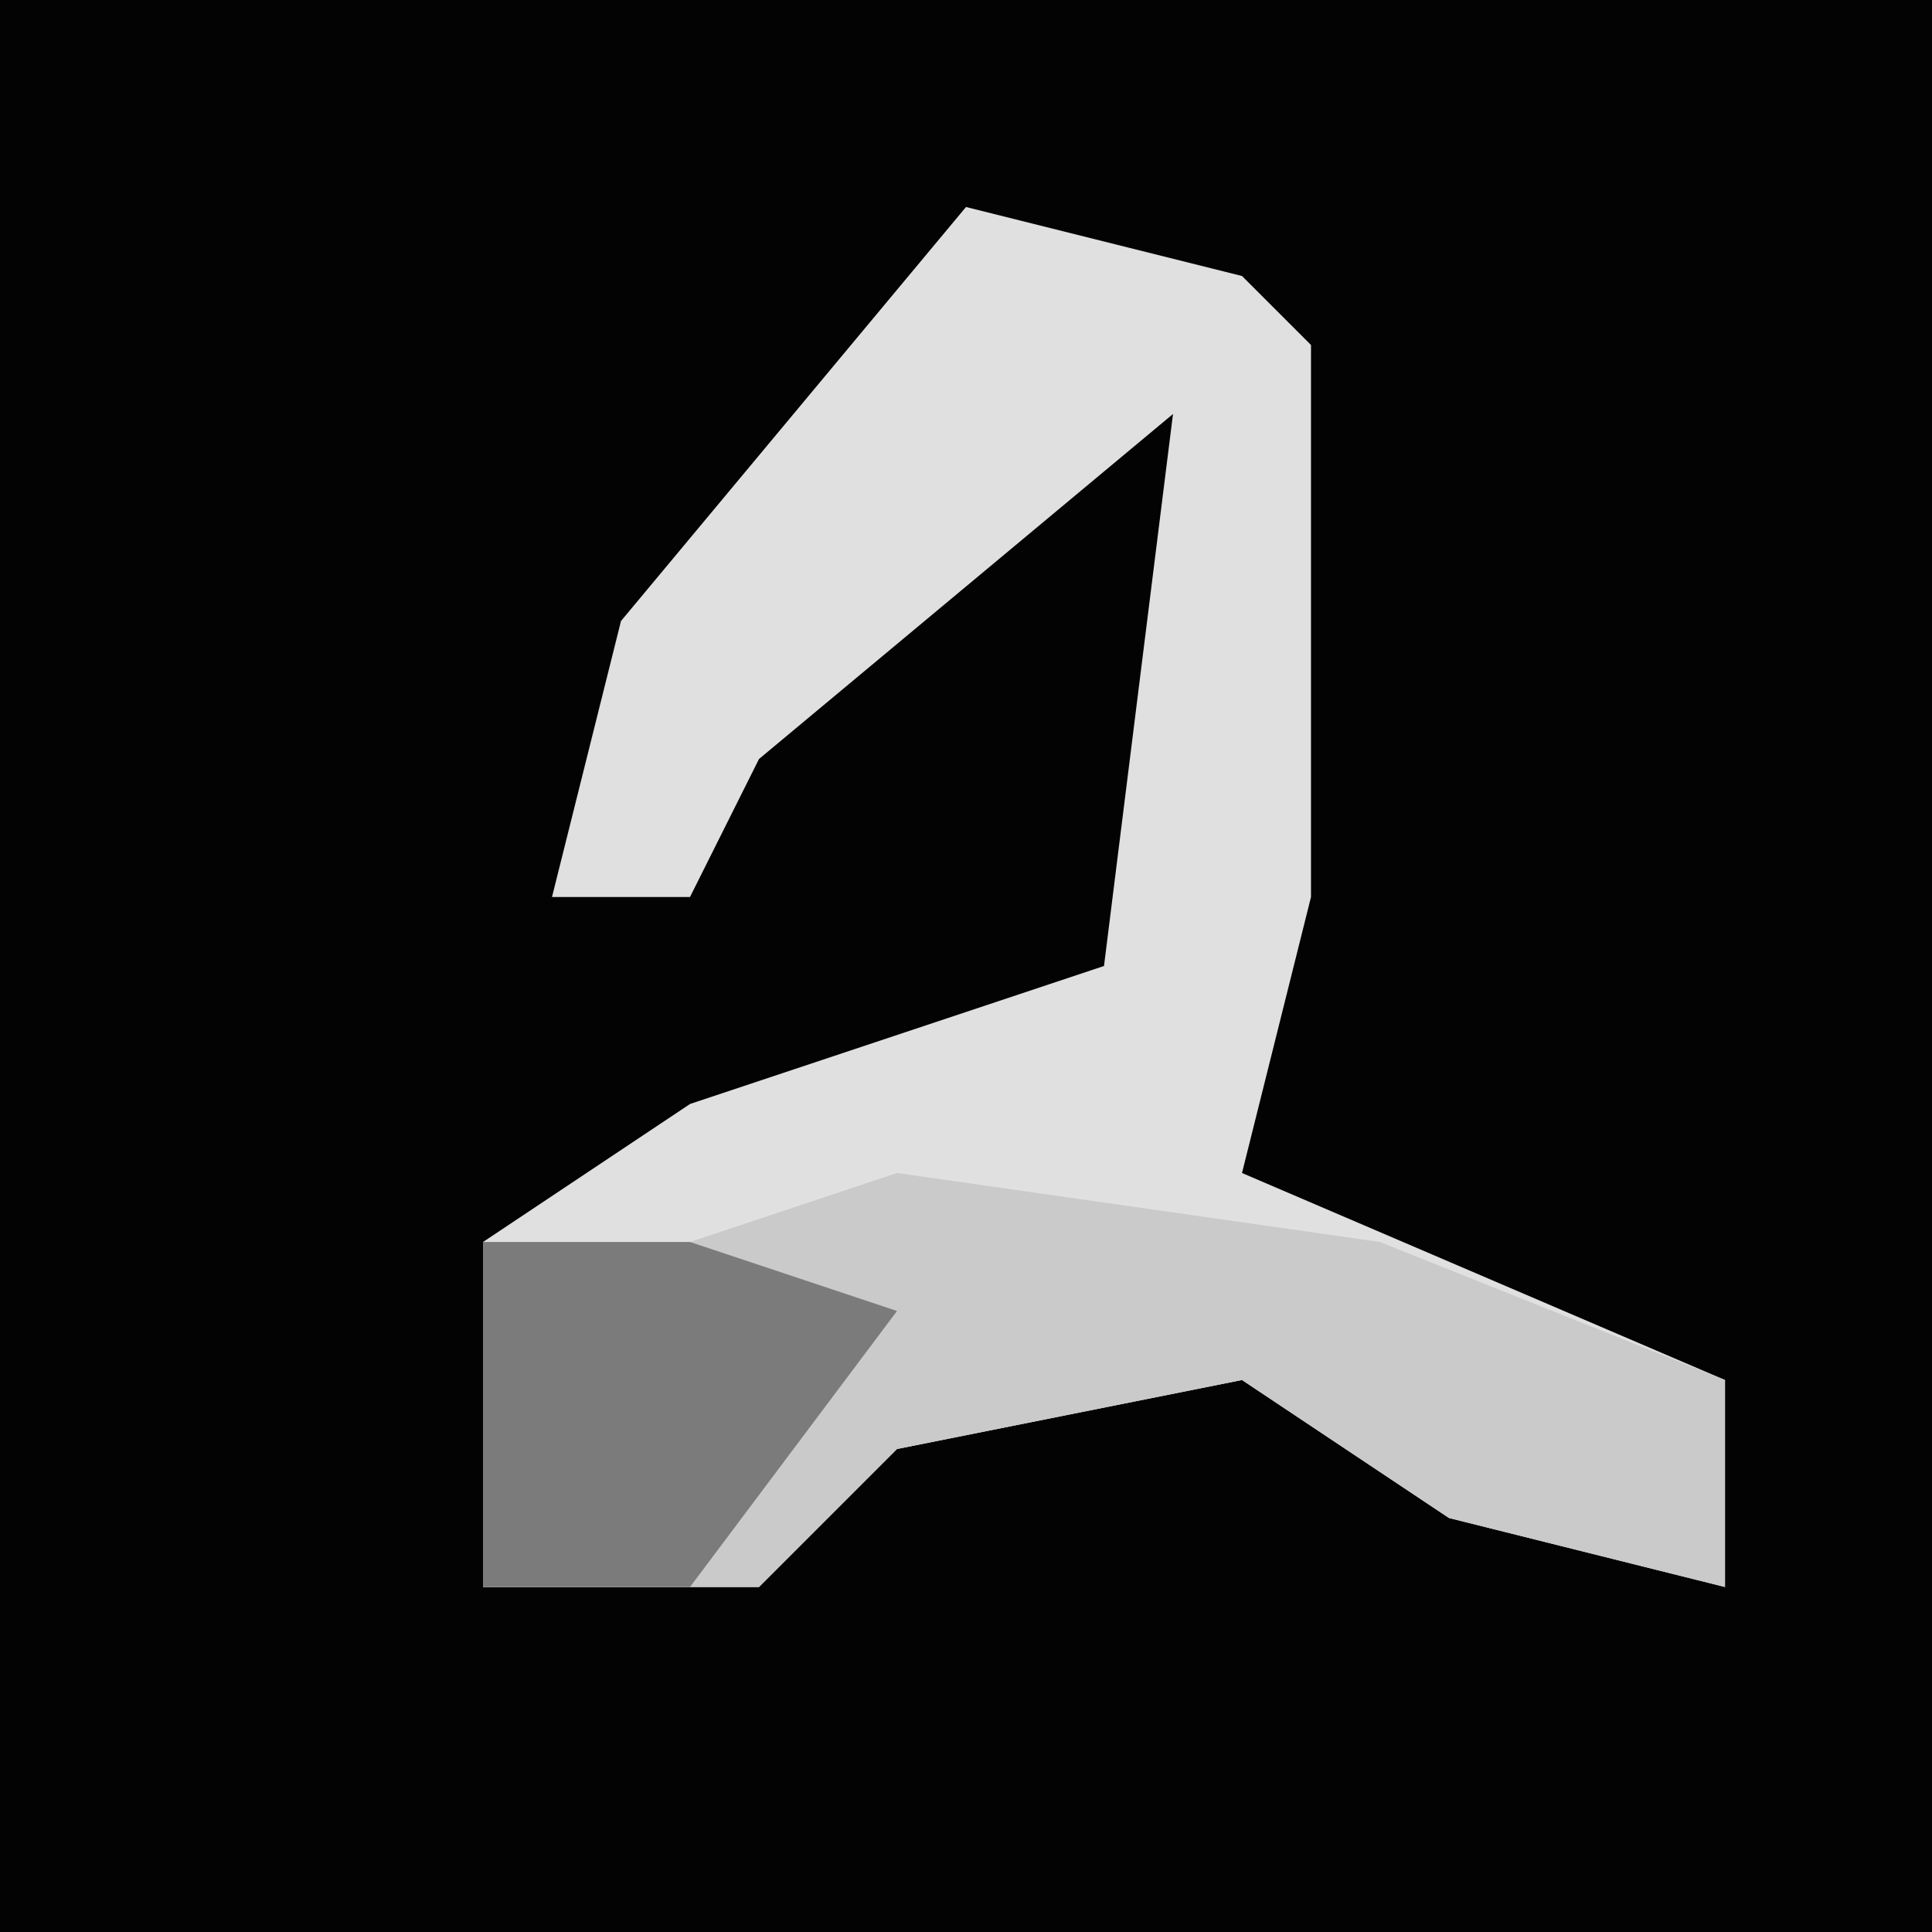 <?xml version="1.0" encoding="UTF-8"?>
<svg version="1.1" xmlns="http://www.w3.org/2000/svg" width="28" height="28">
<path d="M0,0 L28,0 L28,28 L0,28 Z " fill="#030303" transform="translate(0,0)"/>
<path d="M0,0 L4,1 L5,2 L5,10 L4,14 L11,17 L11,20 L7,19 L4,17 L-1,18 L-3,20 L-7,20 L-7,15 L-4,13 L2,11 L3,3 L-3,8 L-4,10 L-6,10 L-5,6 Z " fill="#E0E0E0" transform="translate(14,3)"/>
<path d="M0,0 L7,1 L12,3 L12,6 L8,5 L5,3 L0,4 L-2,6 L-6,6 L-6,1 L-3,1 Z " fill="#CACACA" transform="translate(13,17)"/>
<path d="M0,0 L3,0 L6,1 L3,5 L0,5 Z " fill="#7B7B7B" transform="translate(7,18)"/>
</svg>
